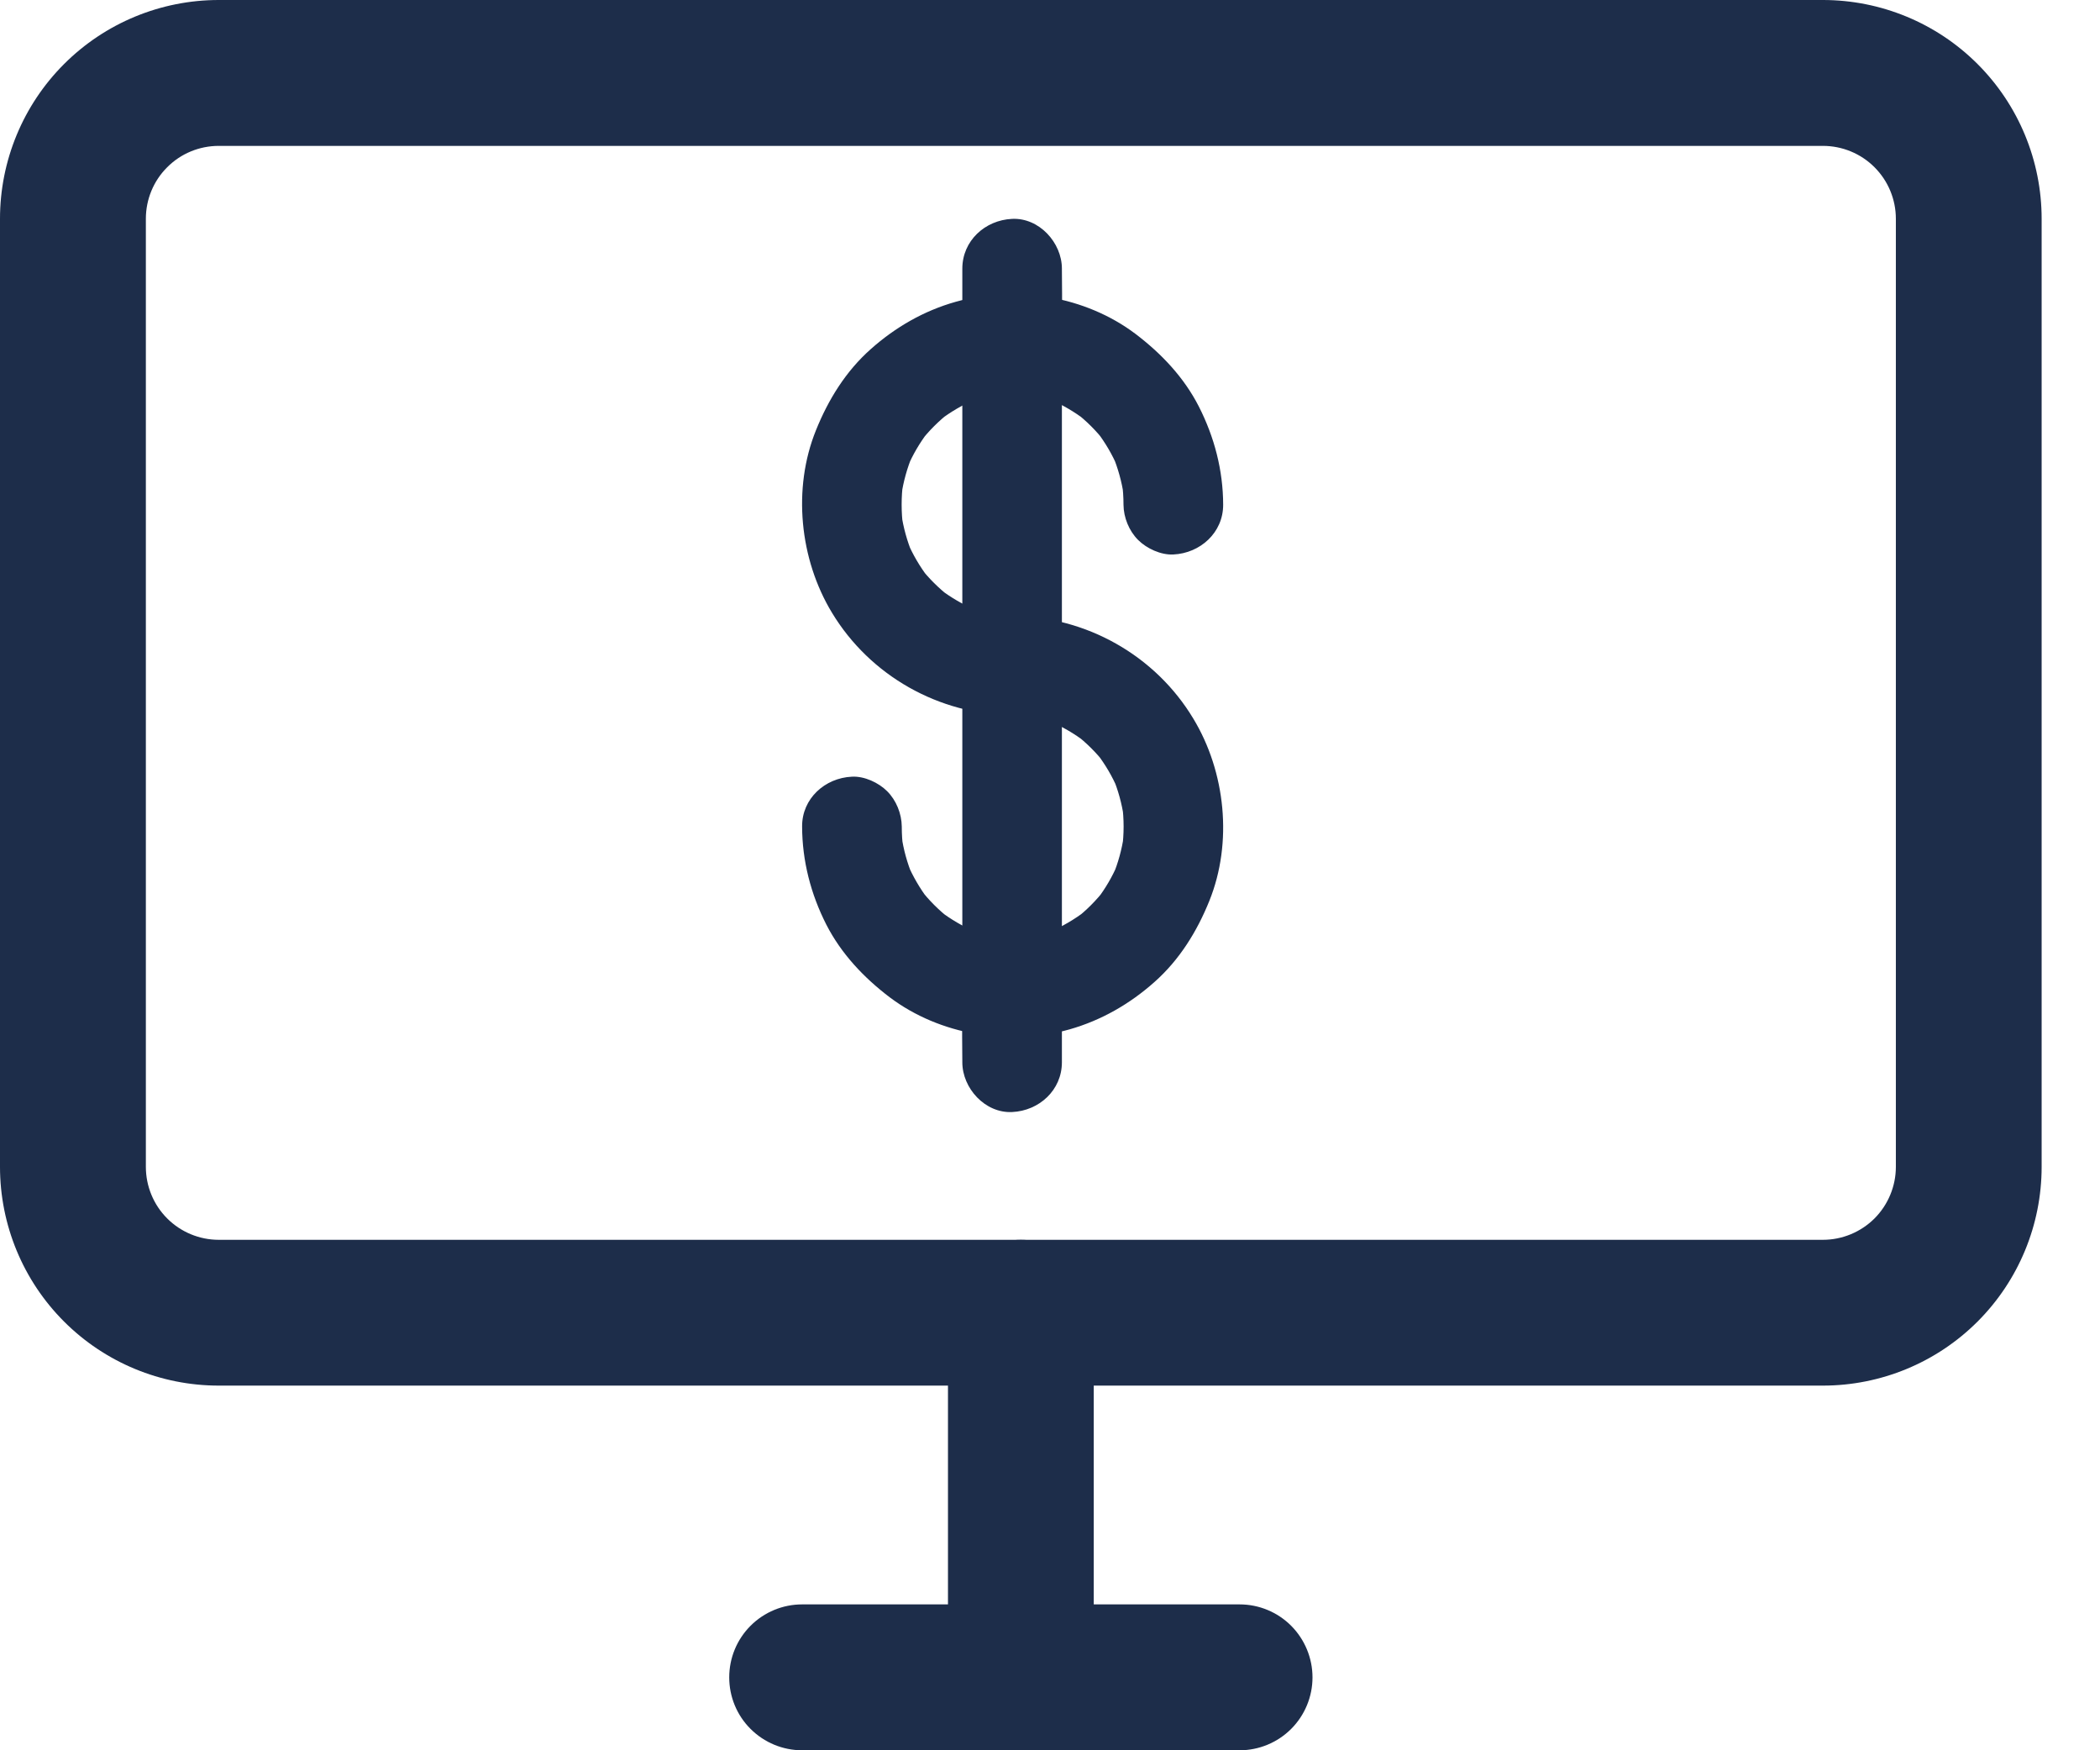 <svg width="24" height="20" viewBox="0 0 24 20" fill="none" xmlns="http://www.w3.org/2000/svg">
<path d="M11.573 7.034C11.487 7.034 11.402 7.028 11.317 7.017C11.366 7.024 11.418 7.031 11.467 7.037C11.309 7.014 11.156 6.971 11.008 6.91C11.053 6.929 11.099 6.949 11.144 6.967C11.001 6.906 10.867 6.827 10.741 6.732C10.78 6.762 10.818 6.792 10.857 6.822C10.729 6.722 10.615 6.61 10.516 6.482C10.546 6.52 10.576 6.558 10.606 6.597C10.512 6.473 10.432 6.338 10.371 6.194C10.39 6.239 10.41 6.285 10.428 6.331C10.367 6.183 10.324 6.029 10.301 5.871C10.309 5.921 10.316 5.972 10.321 6.022C10.299 5.852 10.299 5.68 10.321 5.511C10.314 5.56 10.307 5.612 10.301 5.661C10.324 5.503 10.367 5.35 10.428 5.202C10.41 5.247 10.39 5.293 10.371 5.338C10.432 5.194 10.511 5.061 10.606 4.935C10.576 4.974 10.546 5.012 10.516 5.051C10.616 4.922 10.729 4.809 10.857 4.71C10.818 4.74 10.78 4.77 10.741 4.8C10.865 4.706 11.001 4.626 11.144 4.565C11.099 4.584 11.053 4.604 11.008 4.622C11.156 4.561 11.309 4.518 11.467 4.495C11.418 4.502 11.366 4.51 11.317 4.515C11.486 4.492 11.658 4.492 11.828 4.515C11.778 4.508 11.727 4.501 11.677 4.495C11.835 4.518 11.989 4.561 12.137 4.622C12.091 4.604 12.046 4.584 12 4.565C12.144 4.626 12.278 4.705 12.403 4.8C12.364 4.77 12.326 4.74 12.288 4.71C12.416 4.81 12.53 4.922 12.628 5.051C12.598 5.012 12.568 4.974 12.538 4.935C12.632 5.059 12.712 5.194 12.773 5.338C12.755 5.293 12.735 5.247 12.716 5.202C12.777 5.35 12.82 5.503 12.843 5.661C12.836 5.612 12.829 5.56 12.823 5.511C12.834 5.596 12.84 5.68 12.84 5.767C12.841 5.913 12.903 6.066 13.007 6.17C13.105 6.268 13.267 6.343 13.409 6.336C13.717 6.322 13.98 6.086 13.979 5.767C13.978 5.374 13.879 4.995 13.701 4.645C13.531 4.312 13.274 4.041 12.978 3.816C12.403 3.382 11.61 3.254 10.921 3.449C10.559 3.551 10.233 3.739 9.953 3.988C9.666 4.242 9.466 4.567 9.325 4.917C9.056 5.583 9.138 6.39 9.508 7.001C9.943 7.722 10.733 8.167 11.574 8.172C11.872 8.173 12.158 7.908 12.144 7.602C12.128 7.293 11.892 7.035 11.573 7.034Z" fill="#1D2D4A"/>
<path d="M11.573 8.177C11.658 8.177 11.743 8.183 11.829 8.194C11.779 8.187 11.728 8.18 11.678 8.174C11.836 8.197 11.99 8.24 12.138 8.301C12.092 8.282 12.047 8.262 12.001 8.244C12.145 8.305 12.279 8.383 12.404 8.479C12.366 8.449 12.327 8.419 12.289 8.389C12.417 8.489 12.531 8.601 12.629 8.729C12.599 8.691 12.569 8.652 12.539 8.614C12.633 8.738 12.713 8.873 12.774 9.017C12.756 8.971 12.736 8.926 12.717 8.88C12.779 9.028 12.821 9.182 12.844 9.34C12.837 9.29 12.83 9.239 12.824 9.189C12.847 9.359 12.847 9.531 12.824 9.7C12.831 9.651 12.838 9.599 12.844 9.549C12.821 9.707 12.779 9.861 12.717 10.009C12.736 9.964 12.756 9.918 12.774 9.873C12.713 10.016 12.635 10.15 12.539 10.276C12.569 10.237 12.599 10.199 12.629 10.16C12.53 10.288 12.417 10.402 12.289 10.501C12.327 10.471 12.366 10.441 12.404 10.411C12.28 10.505 12.145 10.585 12.001 10.646C12.047 10.627 12.092 10.607 12.138 10.589C11.99 10.65 11.836 10.693 11.678 10.716C11.728 10.708 11.779 10.701 11.829 10.696C11.659 10.718 11.487 10.718 11.318 10.696C11.368 10.703 11.419 10.71 11.469 10.716C11.311 10.693 11.157 10.65 11.009 10.589C11.054 10.607 11.1 10.627 11.146 10.646C11.002 10.585 10.868 10.506 10.743 10.411C10.781 10.441 10.819 10.471 10.858 10.501C10.73 10.401 10.616 10.288 10.518 10.16C10.548 10.199 10.578 10.237 10.607 10.276C10.513 10.152 10.434 10.016 10.372 9.873C10.391 9.918 10.411 9.964 10.429 10.009C10.368 9.861 10.325 9.707 10.303 9.549C10.31 9.599 10.317 9.651 10.323 9.7C10.311 9.615 10.306 9.531 10.306 9.444C10.304 9.297 10.243 9.145 10.139 9.041C10.041 8.943 9.878 8.867 9.736 8.875C9.428 8.889 9.165 9.125 9.167 9.444C9.168 9.837 9.266 10.216 9.444 10.566C9.615 10.899 9.871 11.17 10.167 11.395C10.743 11.829 11.536 11.957 12.225 11.762C12.586 11.659 12.912 11.472 13.193 11.222C13.479 10.969 13.68 10.644 13.821 10.294C14.09 9.628 14.007 8.82 13.637 8.21C13.203 7.489 12.413 7.044 11.571 7.039C11.274 7.038 10.988 7.303 11.002 7.609C11.016 7.916 11.252 8.175 11.573 8.177Z" fill="#1D2D4A"/>
<path d="M10.998 3.07C10.998 3.372 10.998 3.674 10.998 3.976C10.998 4.697 10.998 5.419 10.998 6.141C10.998 7.014 10.998 7.887 10.998 8.759C10.998 9.515 10.998 10.271 10.998 11.027C10.998 11.392 10.993 11.758 10.998 12.122C10.998 12.128 10.998 12.132 10.998 12.138C10.998 12.436 11.259 12.722 11.567 12.707C11.876 12.693 12.136 12.457 12.136 12.138C12.136 11.836 12.136 11.534 12.136 11.232C12.136 10.511 12.136 9.789 12.136 9.067C12.136 8.194 12.136 7.321 12.136 6.449C12.136 5.693 12.136 4.937 12.136 4.181C12.136 3.816 12.141 3.45 12.136 3.086C12.136 3.08 12.136 3.076 12.136 3.07C12.136 2.772 11.875 2.486 11.567 2.501C11.258 2.515 10.998 2.751 10.998 3.07Z" fill="#1D2D4A"/>
<path d="M20.833 15.833H2.5C1.837 15.833 1.201 15.57 0.732 15.101C0.263 14.632 0 13.996 0 13.333V2.5C0 1.837 0.263 1.201 0.732 0.732C1.201 0.263 1.837 0 2.5 0H20.833C21.496 0 22.132 0.263 22.601 0.732C23.07 1.201 23.333 1.837 23.333 2.5V13.333C23.333 13.996 23.07 14.632 22.601 15.101C22.132 15.57 21.496 15.833 20.833 15.833ZM2.5 1.667C2.279 1.667 2.067 1.754 1.911 1.911C1.754 2.067 1.667 2.279 1.667 2.5V13.333C1.667 13.554 1.754 13.766 1.911 13.923C2.067 14.079 2.279 14.167 2.5 14.167H20.833C21.054 14.167 21.266 14.079 21.423 13.923C21.579 13.766 21.667 13.554 21.667 13.333V2.5C21.667 2.279 21.579 2.067 21.423 1.911C21.266 1.754 21.054 1.667 20.833 1.667H2.5Z" fill="#1D2D4A"/>
<path d="M11.667 20C11.446 20 11.234 19.912 11.078 19.756C10.921 19.6 10.834 19.388 10.834 19.167V15C10.834 14.779 10.921 14.567 11.078 14.411C11.234 14.255 11.446 14.167 11.667 14.167C11.888 14.167 12.1 14.255 12.256 14.411C12.412 14.567 12.5 14.779 12.5 15V19.167C12.5 19.388 12.412 19.6 12.256 19.756C12.1 19.912 11.888 20 11.667 20Z" fill="#1D2D4A"/>
<path d="M14.167 20H9.167C8.946 20 8.734 19.912 8.578 19.756C8.421 19.6 8.334 19.388 8.334 19.167C8.334 18.946 8.421 18.734 8.578 18.577C8.734 18.421 8.946 18.333 9.167 18.333H14.167C14.388 18.333 14.6 18.421 14.756 18.577C14.912 18.734 15 18.946 15 19.167C15 19.388 14.912 19.6 14.756 19.756C14.6 19.912 14.388 20 14.167 20Z" fill="#1D2D4A"/>
</svg>
